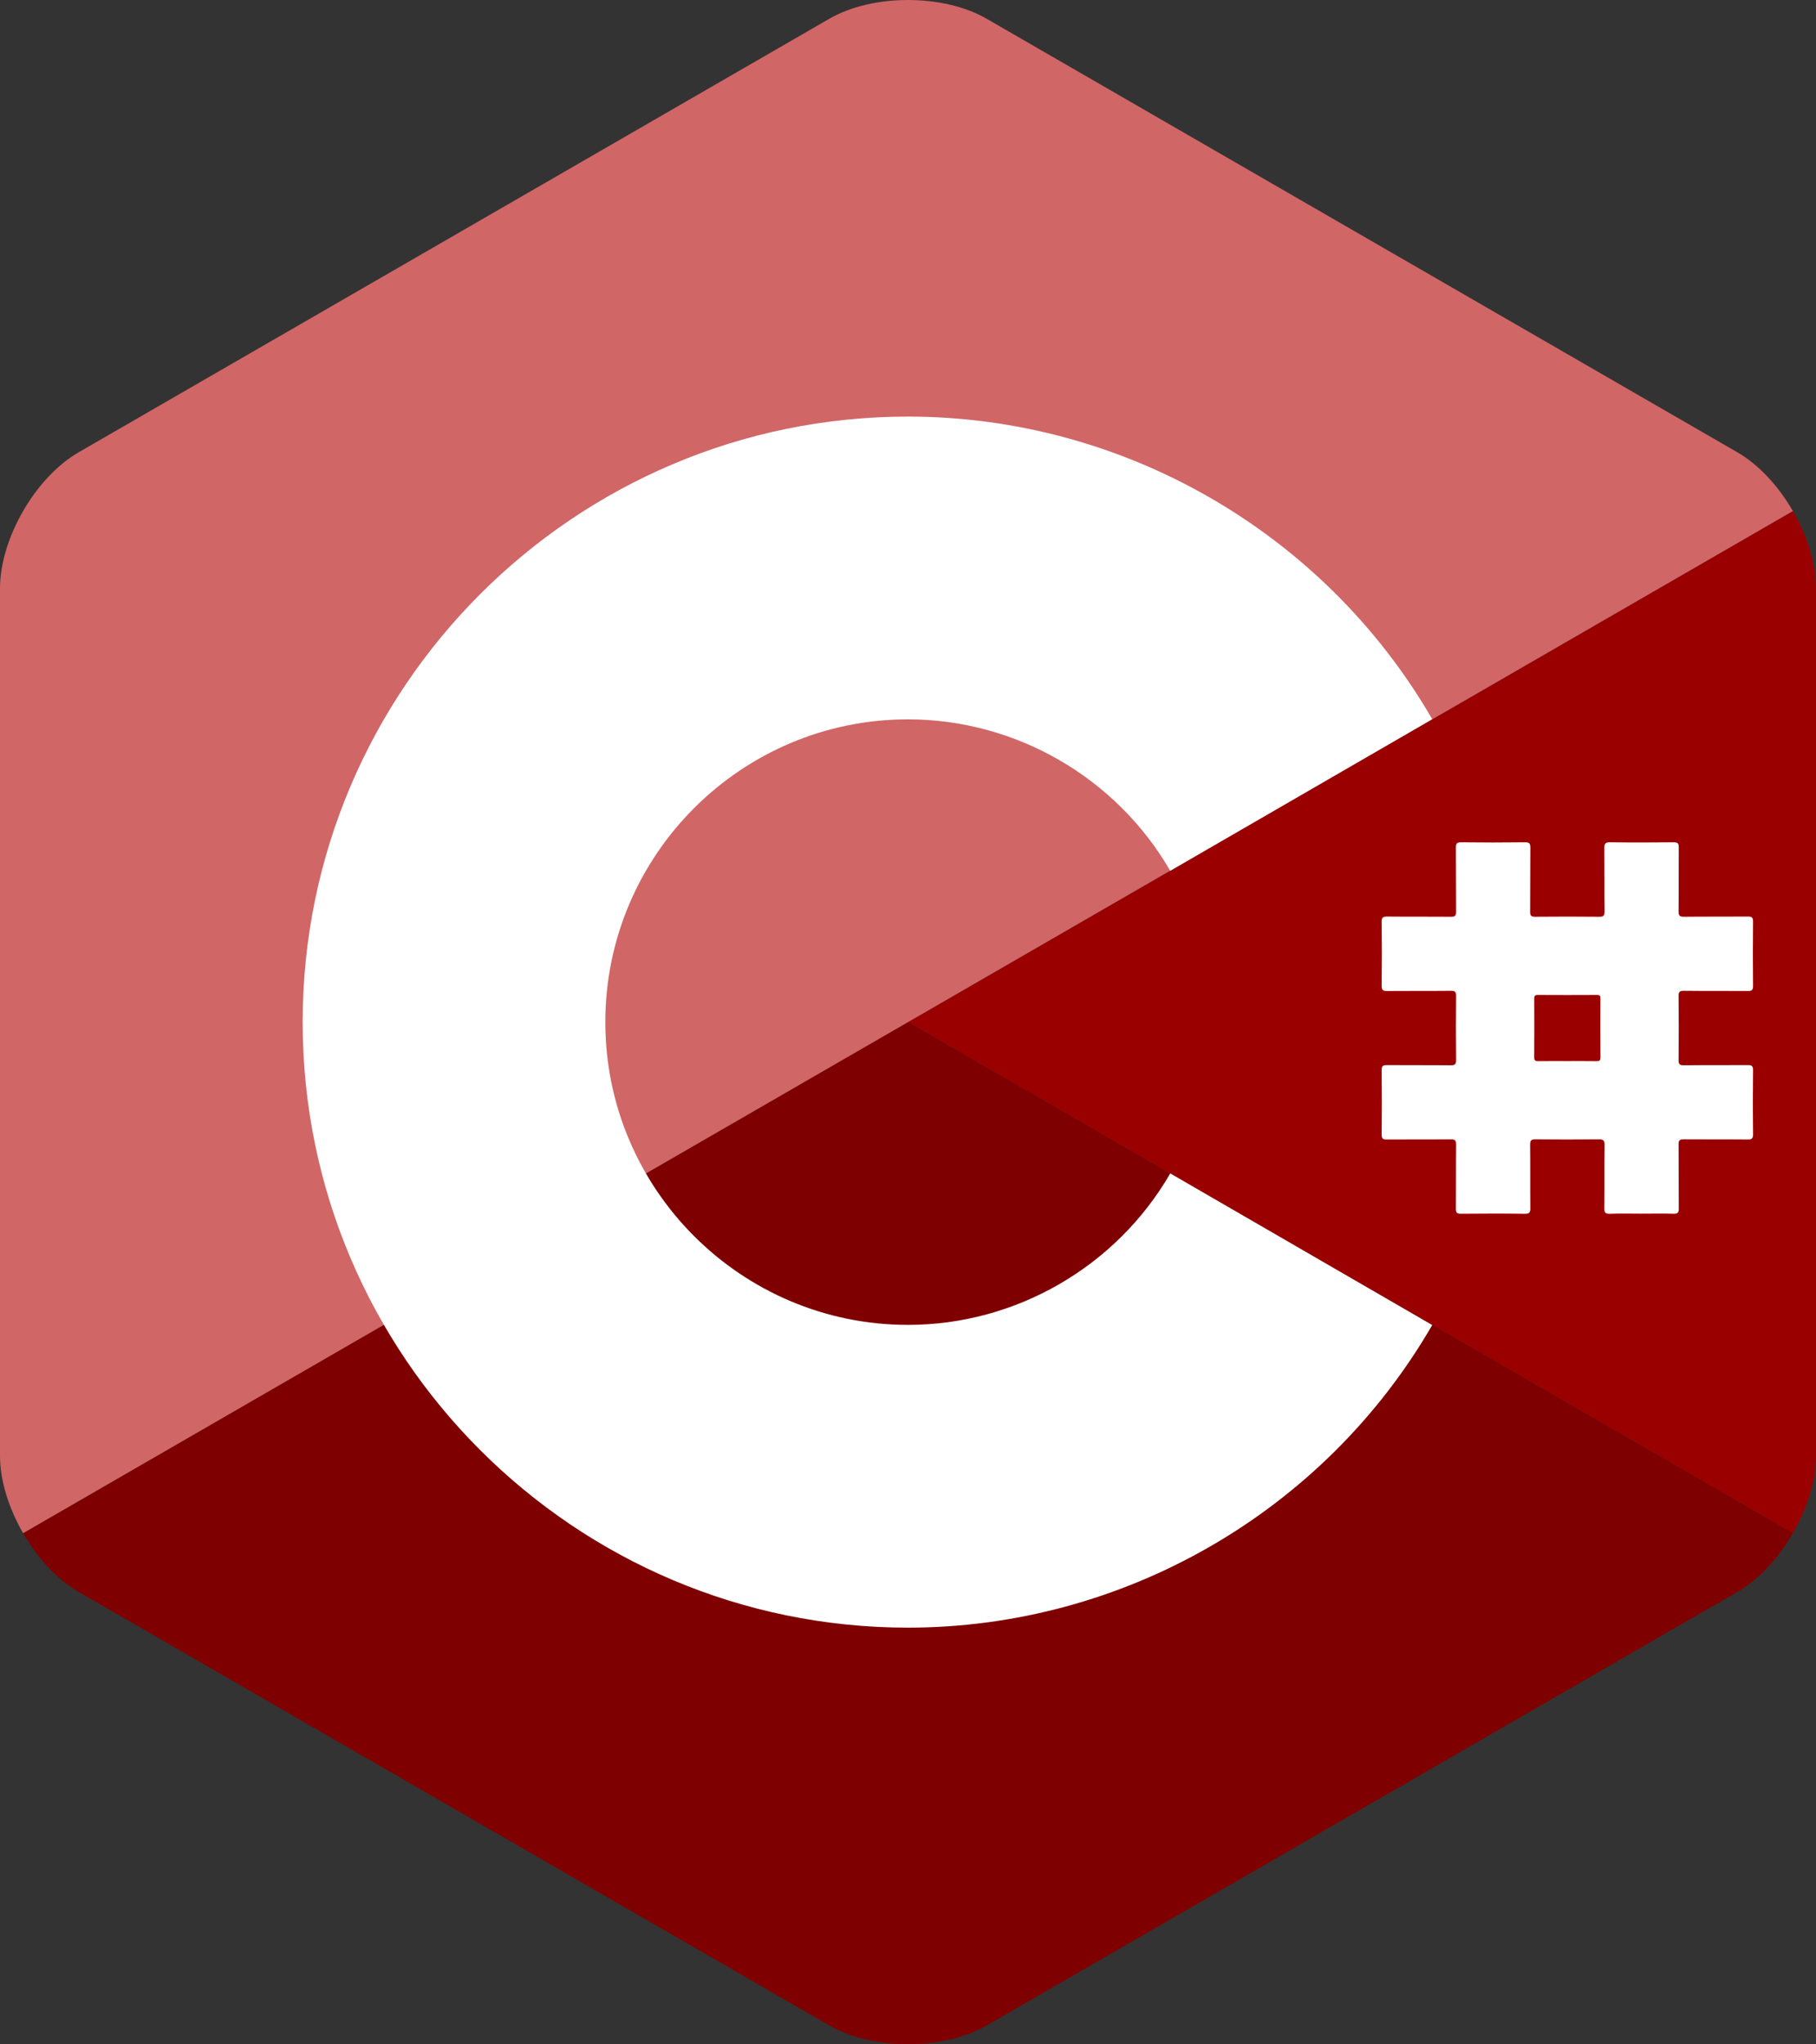 <?xml version="1.0" encoding="utf-8"?>
<!-- Generator: Adobe Illustrator 16.0.0, SVG Export Plug-In . SVG Version: 6.00 Build 0)  -->
<!DOCTYPE svg PUBLIC "-//W3C//DTD SVG 1.1//EN" "http://www.w3.org/Graphics/SVG/1.1/DTD/svg11.dtd">
<svg version="1.1" id="Layer_1" xmlns="http://www.w3.org/2000/svg" xmlns:xlink="http://www.w3.org/1999/xlink" x="0px" y="0px"
	 width="306px" height="344.35px" viewBox="0 0 306 344.35" enable-background="new 0 0 306 344.35" xml:space="preserve">
<rect x="0" y="0" width="306" height="344.35" fill="#333333" stroke="none"/>
<path fill="#9B0000" d="M302.107,258.262c2.4-4.159,3.893-8.845,3.893-13.053V99.14c0-4.208-1.49-8.893-3.893-13.052L153,172.175
	L302.107,258.262z"/>
<path fill="#7F0000" d="M166.25,341.193l126.5-73.033c3.645-2.104,6.956-5.737,9.357-9.897L153,172.175L3.893,258.263
	c2.401,4.159,5.714,7.793,9.357,9.896l126.5,73.033C147.037,345.401,158.963,345.401,166.25,341.193z"/>
<path fill="#D16666" d="M302.107,86.087c-2.401-4.16-5.715-7.793-9.357-9.897L166.25,3.156c-7.287-4.208-19.213-4.208-26.5,0
	L13.25,76.19C5.962,80.397,0,90.725,0,99.14v146.069c0,4.208,1.491,8.894,3.893,13.053L153,172.175L302.107,86.087z"/>
<g>
	<path fill="#FFFFFF" d="M153,274.175c-56.243,0-102-45.757-102-102s45.757-102,102-102c36.292,0,70.139,19.53,88.331,50.968
		l-44.144,25.544c-9.104-15.735-26.037-25.512-44.188-25.512c-28.122,0-51,22.878-51,51c0,28.121,22.878,51,51,51
		c18.152,0,35.085-9.776,44.191-25.515l44.143,25.543C223.143,254.644,189.294,274.175,153,274.175z"/>
</g>
<path fill="#FFFFFF" d="M276.609,204.446c-1.791,0-3.585-0.043-5.373,0.02c-0.766,0.026-0.903-0.231-0.897-0.935
	c0.035-3.55-0.008-7.1,0.035-10.649c0.01-0.775-0.207-0.971-0.968-0.962c-3.55,0.04-7.101,0.039-10.65,0.002
	c-0.716-0.008-0.937,0.155-0.927,0.904c0.043,3.55,0,7.1,0.034,10.649c0.007,0.725-0.123,1.003-0.938,0.991
	c-3.582-0.05-7.165-0.04-10.747-0.004c-0.702,0.008-0.858-0.205-0.854-0.876c0.032-3.583-0.006-7.166,0.033-10.748
	c0.008-0.727-0.175-0.928-0.912-0.92c-3.582,0.041-7.166,0.003-10.748,0.033c-0.659,0.007-0.89-0.135-0.882-0.846
	c0.036-3.614,0.036-7.23,0-10.846c-0.009-0.711,0.222-0.851,0.882-0.847c3.583,0.032,7.166-0.007,10.748,0.034
	c0.738,0.008,0.92-0.193,0.912-0.92c-0.039-3.582-0.035-7.165-0.002-10.747c0.006-0.671-0.154-0.883-0.854-0.877
	c-3.582,0.038-7.165,0-10.748,0.033c-0.692,0.006-0.952-0.114-0.941-0.889c0.046-3.582,0.044-7.166,0.001-10.748
	c-0.009-0.751,0.214-0.911,0.928-0.904c3.581,0.037,7.164-0.001,10.747,0.032c0.682,0.007,0.875-0.169,0.868-0.861
	c-0.035-3.582,0.003-7.166-0.032-10.748c-0.007-0.703,0.134-0.944,0.896-0.935c3.582,0.045,7.166,0.044,10.748,0
	c0.763-0.009,0.904,0.231,0.896,0.934c-0.035,3.583,0.002,7.166-0.033,10.749c-0.007,0.691,0.188,0.867,0.868,0.86
	c3.583-0.033,7.167-0.036,10.748,0.001c0.716,0.008,0.936-0.155,0.927-0.905c-0.041-3.549,0-7.101-0.034-10.65
	c-0.007-0.725,0.124-1.002,0.938-0.992c3.582,0.05,7.166,0.041,10.749,0.005c0.702-0.007,0.858,0.206,0.852,0.876
	c-0.031,3.583,0.007,7.166-0.032,10.748c-0.008,0.727,0.174,0.927,0.912,0.919c3.582-0.041,7.165-0.002,10.748-0.034
	c0.66-0.005,0.89,0.136,0.883,0.847c-0.037,3.615-0.037,7.231,0,10.846c0.007,0.711-0.223,0.852-0.883,0.847
	c-3.583-0.032-7.166,0.007-10.748-0.034c-0.739-0.008-0.92,0.194-0.912,0.92c0.039,3.582,0.035,7.166,0.002,10.748
	c-0.006,0.671,0.154,0.882,0.855,0.875c3.582-0.036,7.165,0,10.747-0.032c0.692-0.008,0.952,0.114,0.941,0.89
	c-0.046,3.582-0.044,7.165-0.001,10.748c0.009,0.75-0.214,0.91-0.928,0.902c-3.583-0.037-7.165,0.002-10.748-0.032
	c-0.681-0.006-0.874,0.171-0.868,0.861c0.035,3.583-0.002,7.166,0.033,10.748c0.007,0.703-0.132,0.961-0.897,0.934
	C280.194,204.403,278.4,204.447,276.609,204.446z"/>
<path fill="#9B0000" d="M264.012,178.742c-1.593,0-3.186-0.016-4.779,0.01c-0.487,0.006-0.718-0.064-0.712-0.646
	c0.028-3.303,0.02-6.604,0.005-9.907c-0.002-0.443,0.112-0.603,0.58-0.6c3.332,0.018,6.663,0.019,9.995,0
	c0.474-0.003,0.578,0.166,0.575,0.603c-0.014,3.304-0.022,6.605,0.008,9.908c0.004,0.587-0.236,0.648-0.717,0.643
	C267.314,178.729,265.663,178.742,264.012,178.742z"/>
</svg>
